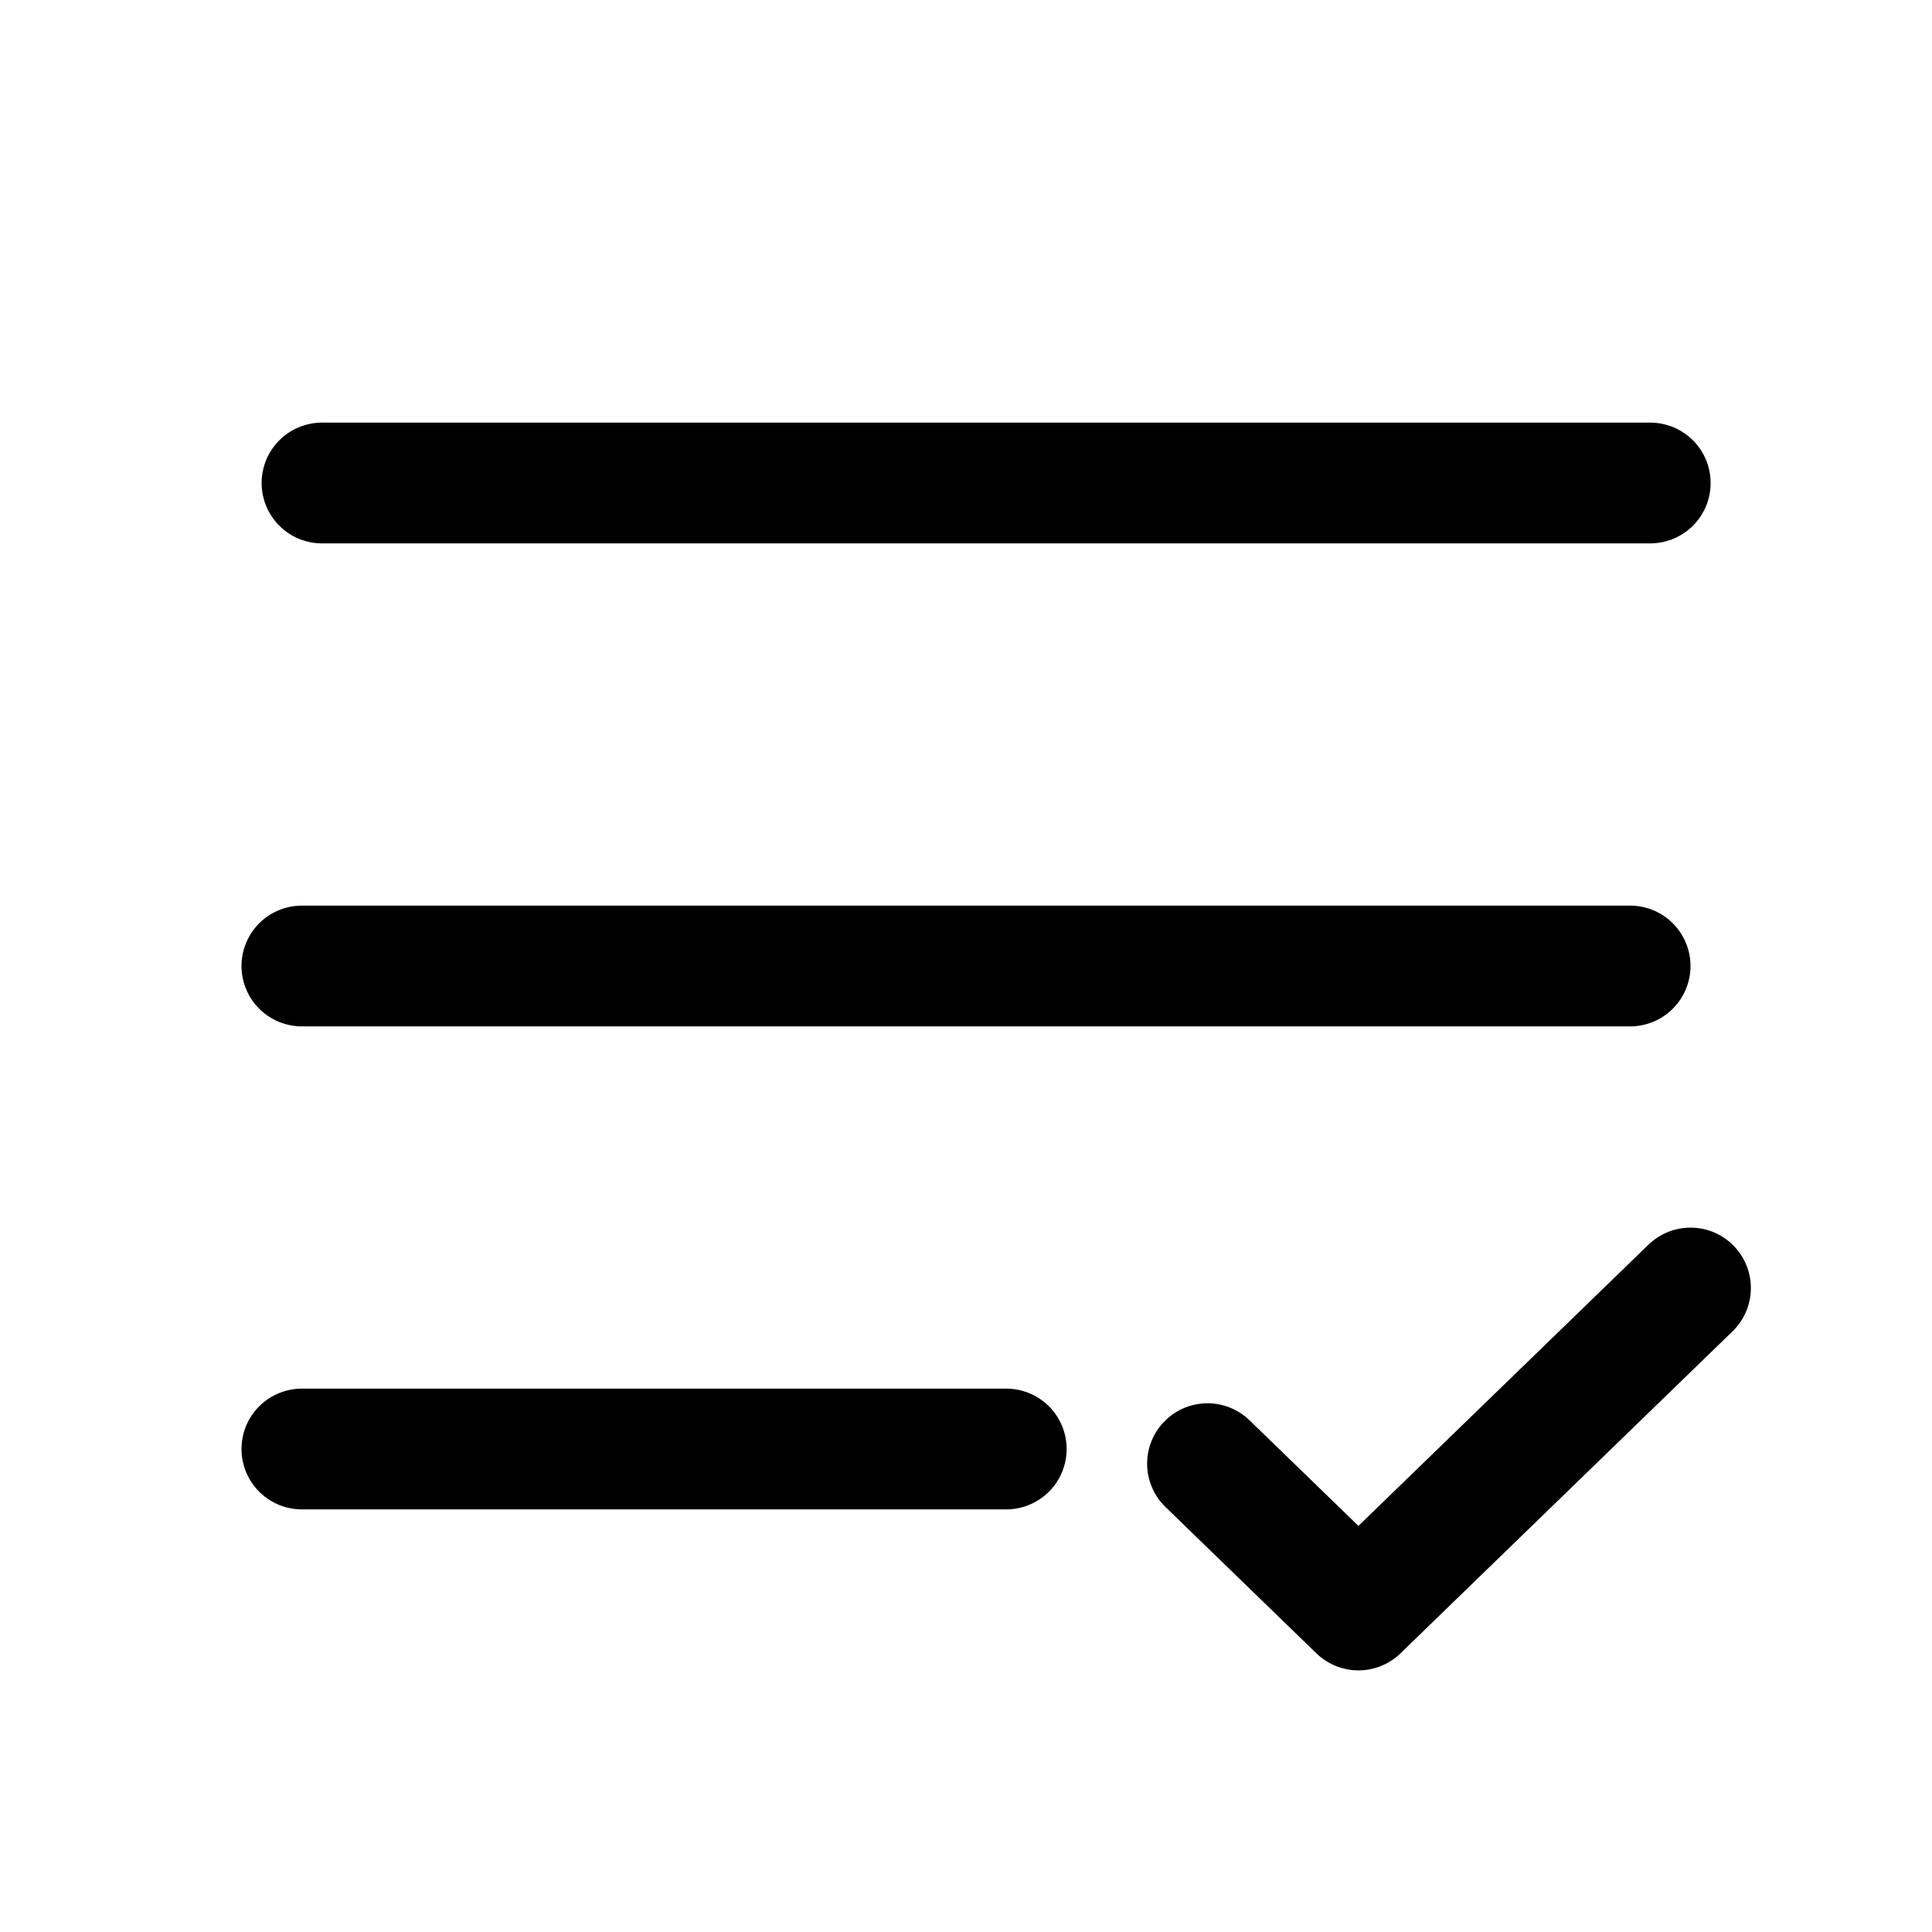 <svg width="24" height="24" viewBox="0 0 24 24" fill="none" xmlns="http://www.w3.org/2000/svg">
<g clip-path="url(#clip0_1966_75478)">
<path d="M4 6H20.5" stroke="currentColor" stroke-width="1.5" stroke-linecap="round" stroke-linejoin="round"/>
<path d="M3.75 12H20.25" stroke="currentColor" stroke-width="1.5" stroke-linecap="round" stroke-linejoin="round"/>
<path d="M3.75 18H12.5" stroke="currentColor" stroke-width="1.5" stroke-linecap="round" stroke-linejoin="round"/>
<path d="M21 16L16.875 20L15 18.182" stroke="currentColor" stroke-width="1.5" stroke-linecap="round" stroke-linejoin="round"/>
</g>
<defs>
<clipPath id="clip0_1966_75478">
<rect width="24" height="24" fill="currentColor"/>
</clipPath>
</defs>
</svg>

